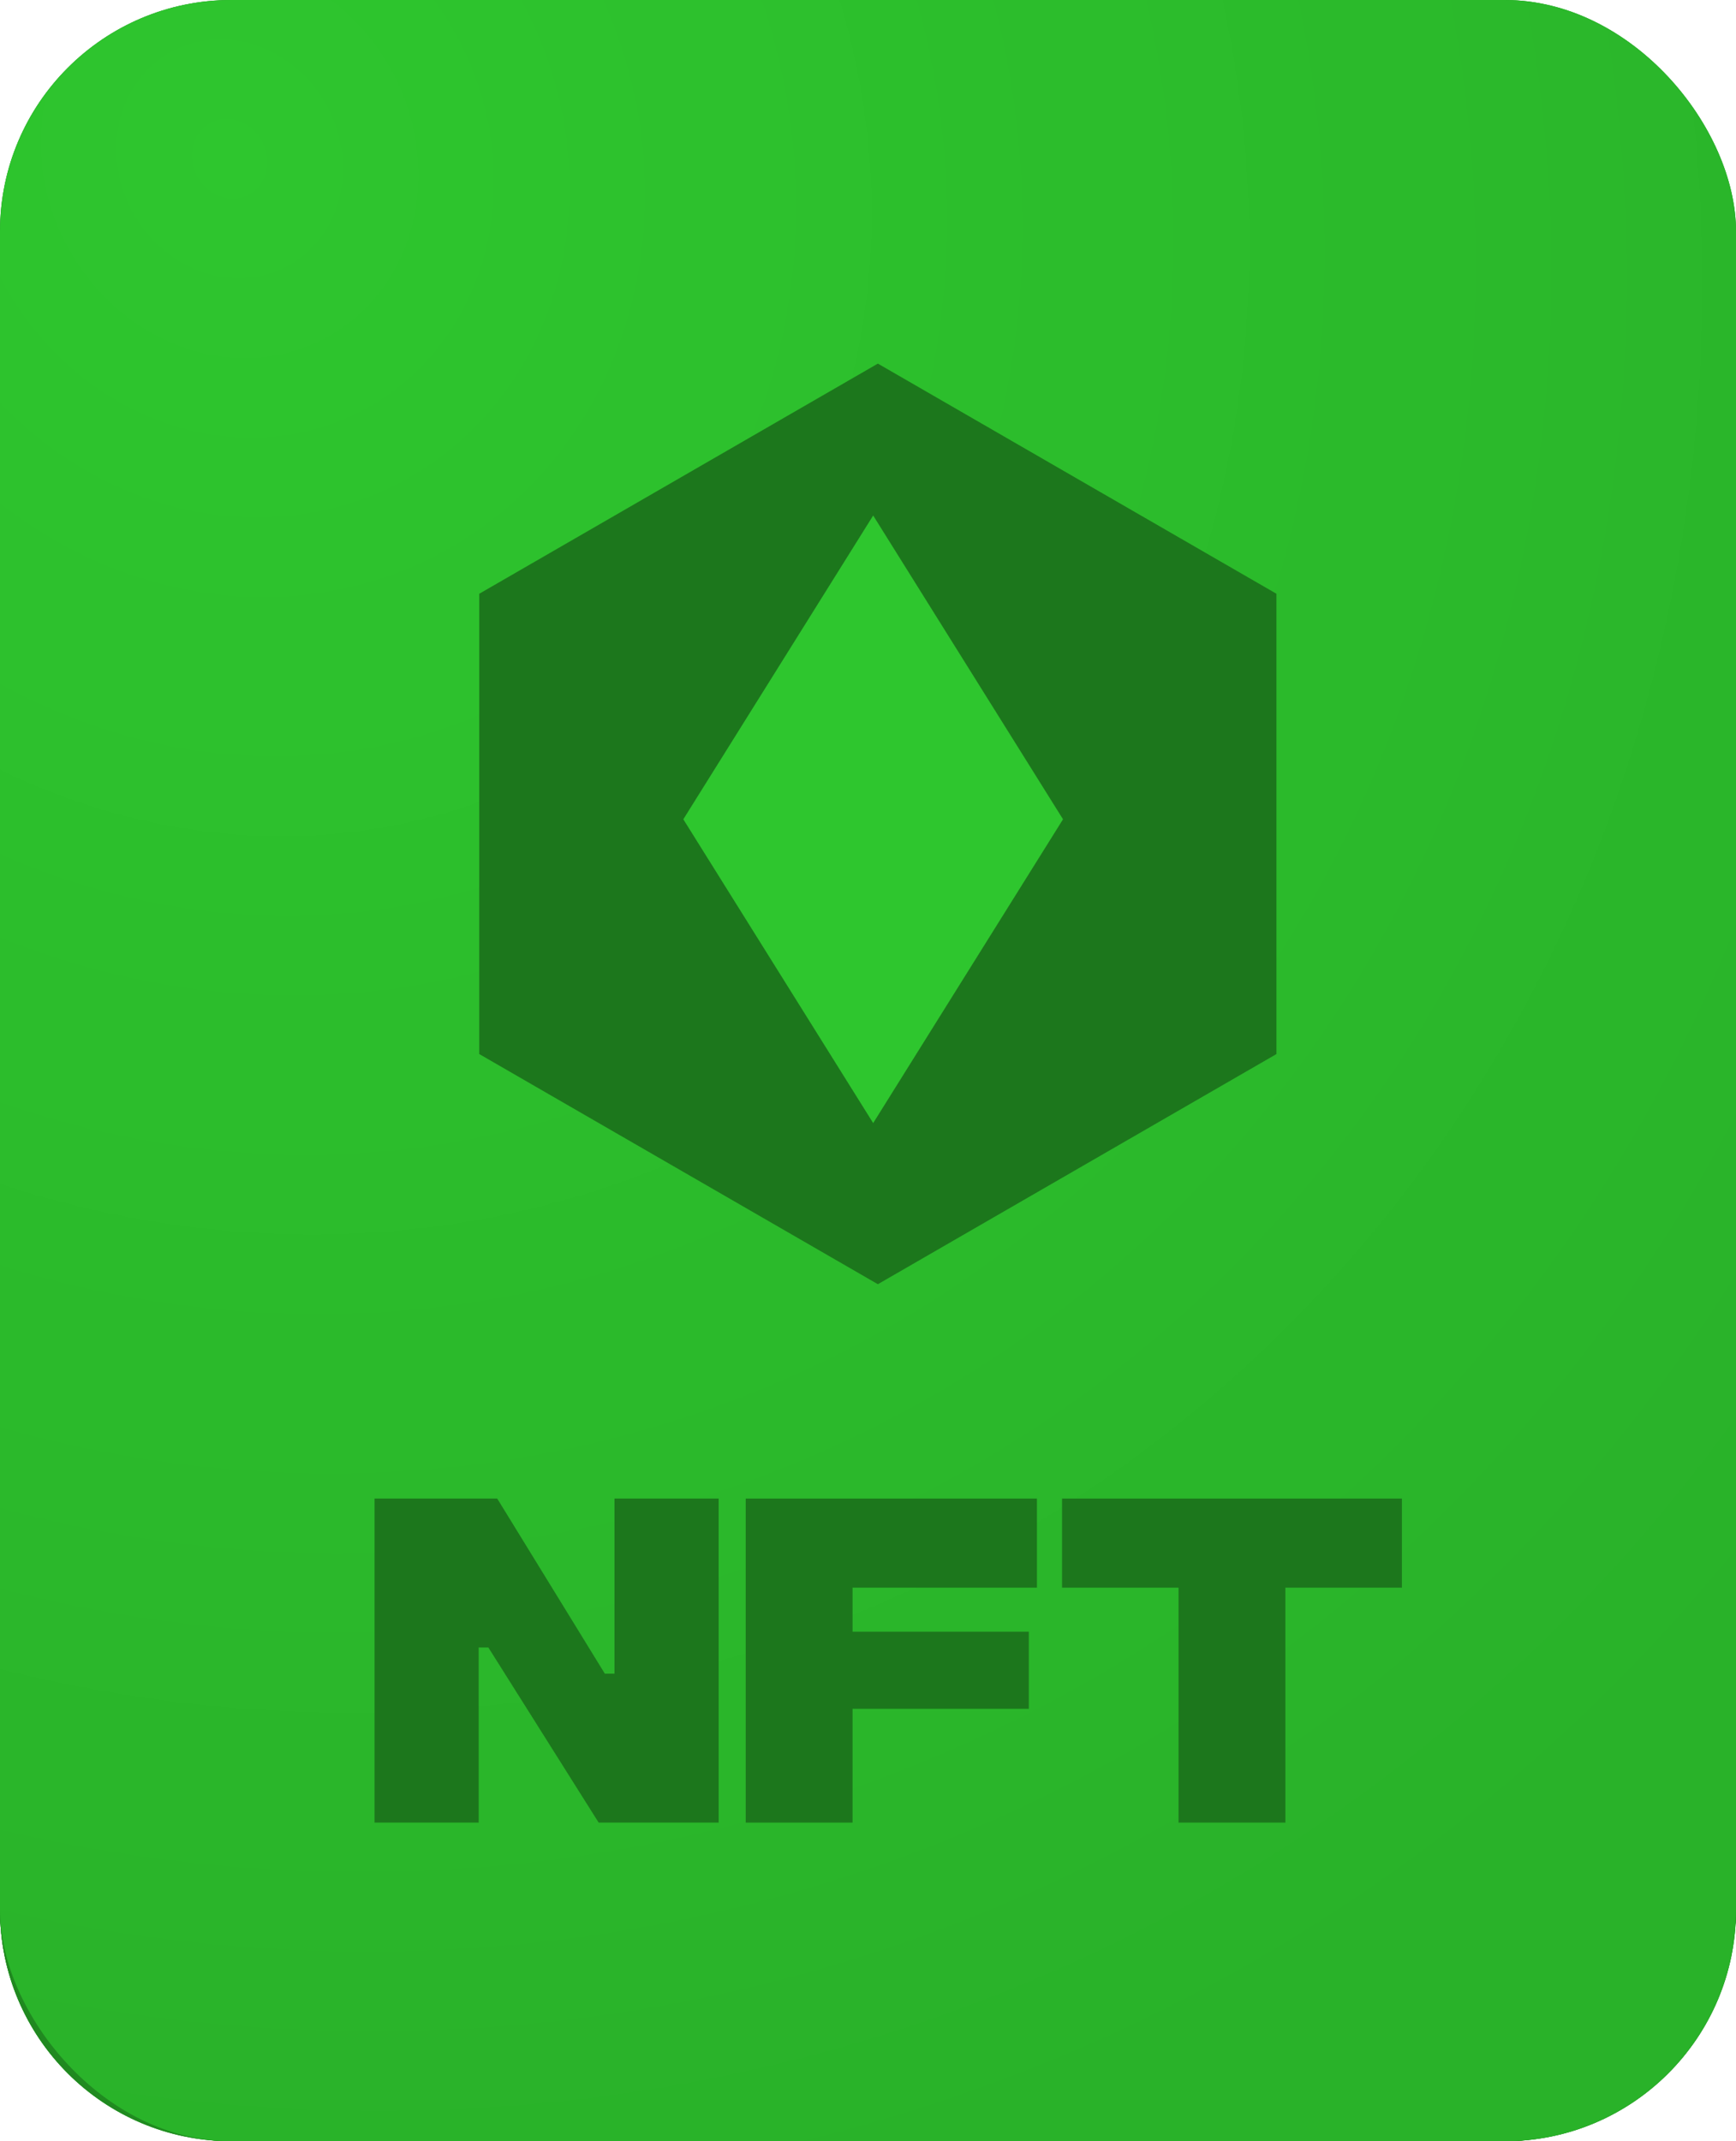 <svg width="60" height="74" viewBox="0 0 60 74" fill="none" xmlns="http://www.w3.org/2000/svg">
<g opacity="0.5">
<g opacity="0.5">
<g filter="url(#filter0_iiii_401_17)">
<rect width="60" height="69.985" rx="8" transform="matrix(1 0 0 -1 0 73.983)" fill="#2EC62E"/>
<rect width="60" height="69.985" rx="8" transform="matrix(1 0 0 -1 0 73.983)" fill="url(#paint0_radial_401_17)" fill-opacity="0.5"/>
</g>
<g filter="url(#filter1_iiii_401_17)">
<rect width="60" height="69.985" rx="8" transform="matrix(1 0 0 -1 0 73.987)" fill="#2EC62E"/>
<rect width="60" height="69.985" rx="8" transform="matrix(1 0 0 -1 0 73.987)" fill="url(#paint1_radial_401_17)" fill-opacity="0.5"/>
</g>
</g>
<g filter="url(#filter2_iiii_401_17)">
<rect width="60" height="69.985" rx="8" transform="matrix(1 0 0 -1 0 73.984)" fill="#2EC62E"/>
<rect width="60" height="69.985" rx="8" transform="matrix(1 0 0 -1 0 73.984)" fill="url(#paint2_radial_401_17)" fill-opacity="0.5"/>
</g>
<g filter="url(#filter3_iiii_401_17)">
<rect width="60" height="69.985" rx="8" transform="matrix(1 0 0 -1 0 73.988)" fill="#2EC62E"/>
<rect width="60" height="69.985" rx="8" transform="matrix(1 0 0 -1 0 73.988)" fill="url(#paint3_radial_401_17)" fill-opacity="0.5"/>
</g>
</g>
<g filter="url(#filter4_iiii_401_17)">
<rect x="0" width="60" height="74" rx="8" fill="#2EC62E"/>
<rect x="0" width="60" height="74" rx="8" fill="url(#paint4_radial_401_17)" fill-opacity="0.5"/>
</g>
<g filter="url(#filter5_iiii_401_17)">
<rect width="60" height="69.985" rx="8" transform="matrix(1 0 0 -1 6.10352e-05 73.999)" fill="#2EC62E"/>
<rect width="60" height="69.985" rx="8" transform="matrix(1 0 0 -1 6.10352e-05 73.999)" fill="url(#paint5_radial_401_17)" fill-opacity="0.5"/>
</g>
<g filter="url(#filter6_iiii_401_17)">
<rect width="60" height="69.985" rx="8" transform="matrix(1 0 0 -1 6.10352e-05 74)" fill="#2EC62E"/>
<rect width="60" height="69.985" rx="8" transform="matrix(1 0 0 -1 6.10352e-05 74)" fill="url(#paint6_radial_401_17)" fill-opacity="0.5"/>
</g>
<g filter="url(#filter7_iiii_401_17)">
<rect x="0" width="60" height="74" rx="8" fill="#2EC62E"/>
<rect x="0" width="60" height="74" rx="8" fill="url(#paint7_radial_401_17)" fill-opacity="0.1"/>
</g>
<g filter="url(#filter8_i_401_17)">
<path d="M30.341 10.566L44.117 18.52V34.428L30.341 42.382L16.564 34.428V18.52L30.341 10.566Z" fill="#2EC62E"/>
<path d="M30.341 10.566L44.117 18.52V34.428L30.341 42.382L16.564 34.428V18.52L30.341 10.566Z" fill="black" fill-opacity="0.4"/>
</g>
<g filter="url(#filter9_d_401_17)">
<path d="M30.179 15.816L36.74 26.314L30.179 36.813L23.617 26.314L30.179 15.816Z" fill="#2EC62E"/>
</g>
<g filter="url(#filter10_i_401_17)">
<path d="M12.945 60.989H16.545V54.936H16.878L20.691 60.989H24.838V49.789H21.238V55.842H20.905L17.185 49.789H12.945V60.989Z" fill="#2EC62E"/>
<path d="M12.945 60.989H16.545V54.936H16.878L20.691 60.989H24.838V49.789H21.238V55.842H20.905L17.185 49.789H12.945V60.989Z" fill="black" fill-opacity="0.4"/>
<path d="M25.773 60.989H29.466V57.056H35.559V54.389H29.466V52.869H35.839V49.789H25.773V60.989Z" fill="#2EC62E"/>
<path d="M25.773 60.989H29.466V57.056H35.559V54.389H29.466V52.869H35.839V49.789H25.773V60.989Z" fill="black" fill-opacity="0.4"/>
<path d="M48.453 49.789H36.706V52.869H40.733V60.989H44.426V52.869H48.453V49.789Z" fill="#2EC62E"/>
<path d="M48.453 49.789H36.706V52.869H40.733V60.989H44.426V52.869H48.453V49.789Z" fill="black" fill-opacity="0.4"/>
</g>
<defs>
<filter id="filter0_iiii_401_17" x="0" y="-0.002" width="60" height="77.985" filterUnits="userSpaceOnUse" color-interpolation-filters="sRGB">
<feFlood flood-opacity="0" result="BackgroundImageFix"/>
<feBlend mode="normal" in="SourceGraphic" in2="BackgroundImageFix" result="shape"/>
<feColorMatrix in="SourceAlpha" type="matrix" values="0 0 0 0 0 0 0 0 0 0 0 0 0 0 0 0 0 0 127 0" result="hardAlpha"/>
<feOffset dy="4"/>
<feGaussianBlur stdDeviation="2"/>
<feComposite in2="hardAlpha" operator="arithmetic" k2="-1" k3="1"/>
<feColorMatrix type="matrix" values="0 0 0 0 1 0 0 0 0 1 0 0 0 0 1 0 0 0 0.25 0"/>
<feBlend mode="normal" in2="shape" result="effect1_innerShadow_401_17"/>
<feColorMatrix in="SourceAlpha" type="matrix" values="0 0 0 0 0 0 0 0 0 0 0 0 0 0 0 0 0 0 127 0" result="hardAlpha"/>
<feMorphology radius="10" operator="dilate" in="SourceAlpha" result="effect2_innerShadow_401_17"/>
<feOffset dy="10"/>
<feGaussianBlur stdDeviation="1"/>
<feComposite in2="hardAlpha" operator="arithmetic" k2="-1" k3="1"/>
<feColorMatrix type="matrix" values="0 0 0 0 1 0 0 0 0 1 0 0 0 0 1 0 0 0 0.5 0"/>
<feBlend mode="normal" in2="effect1_innerShadow_401_17" result="effect2_innerShadow_401_17"/>
<feColorMatrix in="SourceAlpha" type="matrix" values="0 0 0 0 0 0 0 0 0 0 0 0 0 0 0 0 0 0 127 0" result="hardAlpha"/>
<feOffset dy="-4"/>
<feGaussianBlur stdDeviation="2"/>
<feComposite in2="hardAlpha" operator="arithmetic" k2="-1" k3="1"/>
<feColorMatrix type="matrix" values="0 0 0 0 0 0 0 0 0 0 0 0 0 0 0 0 0 0 0.25 0"/>
<feBlend mode="normal" in2="effect2_innerShadow_401_17" result="effect3_innerShadow_401_17"/>
<feColorMatrix in="SourceAlpha" type="matrix" values="0 0 0 0 0 0 0 0 0 0 0 0 0 0 0 0 0 0 127 0" result="hardAlpha"/>
<feMorphology radius="10" operator="dilate" in="SourceAlpha" result="effect4_innerShadow_401_17"/>
<feOffset dy="-10"/>
<feGaussianBlur stdDeviation="1"/>
<feComposite in2="hardAlpha" operator="arithmetic" k2="-1" k3="1"/>
<feColorMatrix type="matrix" values="0 0 0 0 0 0 0 0 0 0 0 0 0 0 0 0 0 0 0.5 0"/>
<feBlend mode="normal" in2="effect3_innerShadow_401_17" result="effect4_innerShadow_401_17"/>
</filter>
<filter id="filter1_iiii_401_17" x="0" y="0.002" width="60" height="77.985" filterUnits="userSpaceOnUse" color-interpolation-filters="sRGB">
<feFlood flood-opacity="0" result="BackgroundImageFix"/>
<feBlend mode="normal" in="SourceGraphic" in2="BackgroundImageFix" result="shape"/>
<feColorMatrix in="SourceAlpha" type="matrix" values="0 0 0 0 0 0 0 0 0 0 0 0 0 0 0 0 0 0 127 0" result="hardAlpha"/>
<feOffset dy="4"/>
<feGaussianBlur stdDeviation="2"/>
<feComposite in2="hardAlpha" operator="arithmetic" k2="-1" k3="1"/>
<feColorMatrix type="matrix" values="0 0 0 0 1 0 0 0 0 1 0 0 0 0 1 0 0 0 0.25 0"/>
<feBlend mode="normal" in2="shape" result="effect1_innerShadow_401_17"/>
<feColorMatrix in="SourceAlpha" type="matrix" values="0 0 0 0 0 0 0 0 0 0 0 0 0 0 0 0 0 0 127 0" result="hardAlpha"/>
<feMorphology radius="10" operator="dilate" in="SourceAlpha" result="effect2_innerShadow_401_17"/>
<feOffset dy="10"/>
<feGaussianBlur stdDeviation="1"/>
<feComposite in2="hardAlpha" operator="arithmetic" k2="-1" k3="1"/>
<feColorMatrix type="matrix" values="0 0 0 0 1 0 0 0 0 1 0 0 0 0 1 0 0 0 0.5 0"/>
<feBlend mode="normal" in2="effect1_innerShadow_401_17" result="effect2_innerShadow_401_17"/>
<feColorMatrix in="SourceAlpha" type="matrix" values="0 0 0 0 0 0 0 0 0 0 0 0 0 0 0 0 0 0 127 0" result="hardAlpha"/>
<feOffset dy="-4"/>
<feGaussianBlur stdDeviation="2"/>
<feComposite in2="hardAlpha" operator="arithmetic" k2="-1" k3="1"/>
<feColorMatrix type="matrix" values="0 0 0 0 0 0 0 0 0 0 0 0 0 0 0 0 0 0 0.25 0"/>
<feBlend mode="normal" in2="effect2_innerShadow_401_17" result="effect3_innerShadow_401_17"/>
<feColorMatrix in="SourceAlpha" type="matrix" values="0 0 0 0 0 0 0 0 0 0 0 0 0 0 0 0 0 0 127 0" result="hardAlpha"/>
<feMorphology radius="10" operator="dilate" in="SourceAlpha" result="effect4_innerShadow_401_17"/>
<feOffset dy="-10"/>
<feGaussianBlur stdDeviation="1"/>
<feComposite in2="hardAlpha" operator="arithmetic" k2="-1" k3="1"/>
<feColorMatrix type="matrix" values="0 0 0 0 0 0 0 0 0 0 0 0 0 0 0 0 0 0 0.5 0"/>
<feBlend mode="normal" in2="effect3_innerShadow_401_17" result="effect4_innerShadow_401_17"/>
</filter>
<filter id="filter2_iiii_401_17" x="0" y="-0.002" width="60" height="77.985" filterUnits="userSpaceOnUse" color-interpolation-filters="sRGB">
<feFlood flood-opacity="0" result="BackgroundImageFix"/>
<feBlend mode="normal" in="SourceGraphic" in2="BackgroundImageFix" result="shape"/>
<feColorMatrix in="SourceAlpha" type="matrix" values="0 0 0 0 0 0 0 0 0 0 0 0 0 0 0 0 0 0 127 0" result="hardAlpha"/>
<feOffset dy="4"/>
<feGaussianBlur stdDeviation="2"/>
<feComposite in2="hardAlpha" operator="arithmetic" k2="-1" k3="1"/>
<feColorMatrix type="matrix" values="0 0 0 0 1 0 0 0 0 1 0 0 0 0 1 0 0 0 0.25 0"/>
<feBlend mode="normal" in2="shape" result="effect1_innerShadow_401_17"/>
<feColorMatrix in="SourceAlpha" type="matrix" values="0 0 0 0 0 0 0 0 0 0 0 0 0 0 0 0 0 0 127 0" result="hardAlpha"/>
<feMorphology radius="10" operator="dilate" in="SourceAlpha" result="effect2_innerShadow_401_17"/>
<feOffset dy="10"/>
<feGaussianBlur stdDeviation="1"/>
<feComposite in2="hardAlpha" operator="arithmetic" k2="-1" k3="1"/>
<feColorMatrix type="matrix" values="0 0 0 0 1 0 0 0 0 1 0 0 0 0 1 0 0 0 0.5 0"/>
<feBlend mode="normal" in2="effect1_innerShadow_401_17" result="effect2_innerShadow_401_17"/>
<feColorMatrix in="SourceAlpha" type="matrix" values="0 0 0 0 0 0 0 0 0 0 0 0 0 0 0 0 0 0 127 0" result="hardAlpha"/>
<feOffset dy="-4"/>
<feGaussianBlur stdDeviation="2"/>
<feComposite in2="hardAlpha" operator="arithmetic" k2="-1" k3="1"/>
<feColorMatrix type="matrix" values="0 0 0 0 0 0 0 0 0 0 0 0 0 0 0 0 0 0 0.25 0"/>
<feBlend mode="normal" in2="effect2_innerShadow_401_17" result="effect3_innerShadow_401_17"/>
<feColorMatrix in="SourceAlpha" type="matrix" values="0 0 0 0 0 0 0 0 0 0 0 0 0 0 0 0 0 0 127 0" result="hardAlpha"/>
<feMorphology radius="10" operator="dilate" in="SourceAlpha" result="effect4_innerShadow_401_17"/>
<feOffset dy="-10"/>
<feGaussianBlur stdDeviation="1"/>
<feComposite in2="hardAlpha" operator="arithmetic" k2="-1" k3="1"/>
<feColorMatrix type="matrix" values="0 0 0 0 0 0 0 0 0 0 0 0 0 0 0 0 0 0 0.5 0"/>
<feBlend mode="normal" in2="effect3_innerShadow_401_17" result="effect4_innerShadow_401_17"/>
</filter>
<filter id="filter3_iiii_401_17" x="0" y="0.002" width="60" height="77.985" filterUnits="userSpaceOnUse" color-interpolation-filters="sRGB">
<feFlood flood-opacity="0" result="BackgroundImageFix"/>
<feBlend mode="normal" in="SourceGraphic" in2="BackgroundImageFix" result="shape"/>
<feColorMatrix in="SourceAlpha" type="matrix" values="0 0 0 0 0 0 0 0 0 0 0 0 0 0 0 0 0 0 127 0" result="hardAlpha"/>
<feOffset dy="4"/>
<feGaussianBlur stdDeviation="2"/>
<feComposite in2="hardAlpha" operator="arithmetic" k2="-1" k3="1"/>
<feColorMatrix type="matrix" values="0 0 0 0 1 0 0 0 0 1 0 0 0 0 1 0 0 0 0.25 0"/>
<feBlend mode="normal" in2="shape" result="effect1_innerShadow_401_17"/>
<feColorMatrix in="SourceAlpha" type="matrix" values="0 0 0 0 0 0 0 0 0 0 0 0 0 0 0 0 0 0 127 0" result="hardAlpha"/>
<feMorphology radius="10" operator="dilate" in="SourceAlpha" result="effect2_innerShadow_401_17"/>
<feOffset dy="10"/>
<feGaussianBlur stdDeviation="1"/>
<feComposite in2="hardAlpha" operator="arithmetic" k2="-1" k3="1"/>
<feColorMatrix type="matrix" values="0 0 0 0 1 0 0 0 0 1 0 0 0 0 1 0 0 0 0.5 0"/>
<feBlend mode="normal" in2="effect1_innerShadow_401_17" result="effect2_innerShadow_401_17"/>
<feColorMatrix in="SourceAlpha" type="matrix" values="0 0 0 0 0 0 0 0 0 0 0 0 0 0 0 0 0 0 127 0" result="hardAlpha"/>
<feOffset dy="-4"/>
<feGaussianBlur stdDeviation="2"/>
<feComposite in2="hardAlpha" operator="arithmetic" k2="-1" k3="1"/>
<feColorMatrix type="matrix" values="0 0 0 0 0 0 0 0 0 0 0 0 0 0 0 0 0 0 0.25 0"/>
<feBlend mode="normal" in2="effect2_innerShadow_401_17" result="effect3_innerShadow_401_17"/>
<feColorMatrix in="SourceAlpha" type="matrix" values="0 0 0 0 0 0 0 0 0 0 0 0 0 0 0 0 0 0 127 0" result="hardAlpha"/>
<feMorphology radius="10" operator="dilate" in="SourceAlpha" result="effect4_innerShadow_401_17"/>
<feOffset dy="-10"/>
<feGaussianBlur stdDeviation="1"/>
<feComposite in2="hardAlpha" operator="arithmetic" k2="-1" k3="1"/>
<feColorMatrix type="matrix" values="0 0 0 0 0 0 0 0 0 0 0 0 0 0 0 0 0 0 0.5 0"/>
<feBlend mode="normal" in2="effect3_innerShadow_401_17" result="effect4_innerShadow_401_17"/>
</filter>
<filter id="filter4_iiii_401_17" x="0" y="-4" width="60" height="82" filterUnits="userSpaceOnUse" color-interpolation-filters="sRGB">
<feFlood flood-opacity="0" result="BackgroundImageFix"/>
<feBlend mode="normal" in="SourceGraphic" in2="BackgroundImageFix" result="shape"/>
<feColorMatrix in="SourceAlpha" type="matrix" values="0 0 0 0 0 0 0 0 0 0 0 0 0 0 0 0 0 0 127 0" result="hardAlpha"/>
<feOffset dy="4"/>
<feGaussianBlur stdDeviation="2"/>
<feComposite in2="hardAlpha" operator="arithmetic" k2="-1" k3="1"/>
<feColorMatrix type="matrix" values="0 0 0 0 1 0 0 0 0 1 0 0 0 0 1 0 0 0 0.25 0"/>
<feBlend mode="normal" in2="shape" result="effect1_innerShadow_401_17"/>
<feColorMatrix in="SourceAlpha" type="matrix" values="0 0 0 0 0 0 0 0 0 0 0 0 0 0 0 0 0 0 127 0" result="hardAlpha"/>
<feMorphology radius="10" operator="dilate" in="SourceAlpha" result="effect2_innerShadow_401_17"/>
<feOffset dy="10"/>
<feGaussianBlur stdDeviation="1"/>
<feComposite in2="hardAlpha" operator="arithmetic" k2="-1" k3="1"/>
<feColorMatrix type="matrix" values="0 0 0 0 1 0 0 0 0 1 0 0 0 0 1 0 0 0 0.5 0"/>
<feBlend mode="normal" in2="effect1_innerShadow_401_17" result="effect2_innerShadow_401_17"/>
<feColorMatrix in="SourceAlpha" type="matrix" values="0 0 0 0 0 0 0 0 0 0 0 0 0 0 0 0 0 0 127 0" result="hardAlpha"/>
<feOffset dy="-4"/>
<feGaussianBlur stdDeviation="2"/>
<feComposite in2="hardAlpha" operator="arithmetic" k2="-1" k3="1"/>
<feColorMatrix type="matrix" values="0 0 0 0 0 0 0 0 0 0 0 0 0 0 0 0 0 0 0.25 0"/>
<feBlend mode="normal" in2="effect2_innerShadow_401_17" result="effect3_innerShadow_401_17"/>
<feColorMatrix in="SourceAlpha" type="matrix" values="0 0 0 0 0 0 0 0 0 0 0 0 0 0 0 0 0 0 127 0" result="hardAlpha"/>
<feMorphology radius="10" operator="dilate" in="SourceAlpha" result="effect4_innerShadow_401_17"/>
<feOffset dy="-10"/>
<feGaussianBlur stdDeviation="1"/>
<feComposite in2="hardAlpha" operator="arithmetic" k2="-1" k3="1"/>
<feColorMatrix type="matrix" values="0 0 0 0 0 0 0 0 0 0 0 0 0 0 0 0 0 0 0.5 0"/>
<feBlend mode="normal" in2="effect3_innerShadow_401_17" result="effect4_innerShadow_401_17"/>
</filter>
<filter id="filter5_iiii_401_17" x="6.10352e-05" y="0.014" width="60" height="77.985" filterUnits="userSpaceOnUse" color-interpolation-filters="sRGB">
<feFlood flood-opacity="0" result="BackgroundImageFix"/>
<feBlend mode="normal" in="SourceGraphic" in2="BackgroundImageFix" result="shape"/>
<feColorMatrix in="SourceAlpha" type="matrix" values="0 0 0 0 0 0 0 0 0 0 0 0 0 0 0 0 0 0 127 0" result="hardAlpha"/>
<feOffset dy="4"/>
<feGaussianBlur stdDeviation="2"/>
<feComposite in2="hardAlpha" operator="arithmetic" k2="-1" k3="1"/>
<feColorMatrix type="matrix" values="0 0 0 0 1 0 0 0 0 1 0 0 0 0 1 0 0 0 0.25 0"/>
<feBlend mode="normal" in2="shape" result="effect1_innerShadow_401_17"/>
<feColorMatrix in="SourceAlpha" type="matrix" values="0 0 0 0 0 0 0 0 0 0 0 0 0 0 0 0 0 0 127 0" result="hardAlpha"/>
<feMorphology radius="10" operator="dilate" in="SourceAlpha" result="effect2_innerShadow_401_17"/>
<feOffset dy="10"/>
<feGaussianBlur stdDeviation="1"/>
<feComposite in2="hardAlpha" operator="arithmetic" k2="-1" k3="1"/>
<feColorMatrix type="matrix" values="0 0 0 0 1 0 0 0 0 1 0 0 0 0 1 0 0 0 0.5 0"/>
<feBlend mode="normal" in2="effect1_innerShadow_401_17" result="effect2_innerShadow_401_17"/>
<feColorMatrix in="SourceAlpha" type="matrix" values="0 0 0 0 0 0 0 0 0 0 0 0 0 0 0 0 0 0 127 0" result="hardAlpha"/>
<feOffset dy="-4"/>
<feGaussianBlur stdDeviation="2"/>
<feComposite in2="hardAlpha" operator="arithmetic" k2="-1" k3="1"/>
<feColorMatrix type="matrix" values="0 0 0 0 0 0 0 0 0 0 0 0 0 0 0 0 0 0 0.25 0"/>
<feBlend mode="normal" in2="effect2_innerShadow_401_17" result="effect3_innerShadow_401_17"/>
<feColorMatrix in="SourceAlpha" type="matrix" values="0 0 0 0 0 0 0 0 0 0 0 0 0 0 0 0 0 0 127 0" result="hardAlpha"/>
<feMorphology radius="10" operator="dilate" in="SourceAlpha" result="effect4_innerShadow_401_17"/>
<feOffset dy="-10"/>
<feGaussianBlur stdDeviation="1"/>
<feComposite in2="hardAlpha" operator="arithmetic" k2="-1" k3="1"/>
<feColorMatrix type="matrix" values="0 0 0 0 0 0 0 0 0 0 0 0 0 0 0 0 0 0 0.5 0"/>
<feBlend mode="normal" in2="effect3_innerShadow_401_17" result="effect4_innerShadow_401_17"/>
</filter>
<filter id="filter6_iiii_401_17" x="6.10352e-05" y="0.015" width="60" height="77.985" filterUnits="userSpaceOnUse" color-interpolation-filters="sRGB">
<feFlood flood-opacity="0" result="BackgroundImageFix"/>
<feBlend mode="normal" in="SourceGraphic" in2="BackgroundImageFix" result="shape"/>
<feColorMatrix in="SourceAlpha" type="matrix" values="0 0 0 0 0 0 0 0 0 0 0 0 0 0 0 0 0 0 127 0" result="hardAlpha"/>
<feOffset dy="4"/>
<feGaussianBlur stdDeviation="2"/>
<feComposite in2="hardAlpha" operator="arithmetic" k2="-1" k3="1"/>
<feColorMatrix type="matrix" values="0 0 0 0 1 0 0 0 0 1 0 0 0 0 1 0 0 0 0.25 0"/>
<feBlend mode="normal" in2="shape" result="effect1_innerShadow_401_17"/>
<feColorMatrix in="SourceAlpha" type="matrix" values="0 0 0 0 0 0 0 0 0 0 0 0 0 0 0 0 0 0 127 0" result="hardAlpha"/>
<feMorphology radius="10" operator="dilate" in="SourceAlpha" result="effect2_innerShadow_401_17"/>
<feOffset dy="10"/>
<feGaussianBlur stdDeviation="1"/>
<feComposite in2="hardAlpha" operator="arithmetic" k2="-1" k3="1"/>
<feColorMatrix type="matrix" values="0 0 0 0 1 0 0 0 0 1 0 0 0 0 1 0 0 0 0.5 0"/>
<feBlend mode="normal" in2="effect1_innerShadow_401_17" result="effect2_innerShadow_401_17"/>
<feColorMatrix in="SourceAlpha" type="matrix" values="0 0 0 0 0 0 0 0 0 0 0 0 0 0 0 0 0 0 127 0" result="hardAlpha"/>
<feOffset dy="-4"/>
<feGaussianBlur stdDeviation="2"/>
<feComposite in2="hardAlpha" operator="arithmetic" k2="-1" k3="1"/>
<feColorMatrix type="matrix" values="0 0 0 0 0 0 0 0 0 0 0 0 0 0 0 0 0 0 0.25 0"/>
<feBlend mode="normal" in2="effect2_innerShadow_401_17" result="effect3_innerShadow_401_17"/>
<feColorMatrix in="SourceAlpha" type="matrix" values="0 0 0 0 0 0 0 0 0 0 0 0 0 0 0 0 0 0 127 0" result="hardAlpha"/>
<feMorphology radius="10" operator="dilate" in="SourceAlpha" result="effect4_innerShadow_401_17"/>
<feOffset dy="-10"/>
<feGaussianBlur stdDeviation="1"/>
<feComposite in2="hardAlpha" operator="arithmetic" k2="-1" k3="1"/>
<feColorMatrix type="matrix" values="0 0 0 0 0 0 0 0 0 0 0 0 0 0 0 0 0 0 0.5 0"/>
<feBlend mode="normal" in2="effect3_innerShadow_401_17" result="effect4_innerShadow_401_17"/>
</filter>
<filter id="filter7_iiii_401_17" x="0" y="-4" width="60" height="82" filterUnits="userSpaceOnUse" color-interpolation-filters="sRGB">
<feFlood flood-opacity="0" result="BackgroundImageFix"/>
<feBlend mode="normal" in="SourceGraphic" in2="BackgroundImageFix" result="shape"/>
<feColorMatrix in="SourceAlpha" type="matrix" values="0 0 0 0 0 0 0 0 0 0 0 0 0 0 0 0 0 0 127 0" result="hardAlpha"/>
<feOffset dy="4"/>
<feGaussianBlur stdDeviation="2"/>
<feComposite in2="hardAlpha" operator="arithmetic" k2="-1" k3="1"/>
<feColorMatrix type="matrix" values="0 0 0 0 1 0 0 0 0 1 0 0 0 0 1 0 0 0 0.25 0"/>
<feBlend mode="normal" in2="shape" result="effect1_innerShadow_401_17"/>
<feColorMatrix in="SourceAlpha" type="matrix" values="0 0 0 0 0 0 0 0 0 0 0 0 0 0 0 0 0 0 127 0" result="hardAlpha"/>
<feMorphology radius="10" operator="dilate" in="SourceAlpha" result="effect2_innerShadow_401_17"/>
<feOffset dy="10"/>
<feGaussianBlur stdDeviation="1"/>
<feComposite in2="hardAlpha" operator="arithmetic" k2="-1" k3="1"/>
<feColorMatrix type="matrix" values="0 0 0 0 1 0 0 0 0 1 0 0 0 0 1 0 0 0 0.5 0"/>
<feBlend mode="normal" in2="effect1_innerShadow_401_17" result="effect2_innerShadow_401_17"/>
<feColorMatrix in="SourceAlpha" type="matrix" values="0 0 0 0 0 0 0 0 0 0 0 0 0 0 0 0 0 0 127 0" result="hardAlpha"/>
<feOffset dy="-4"/>
<feGaussianBlur stdDeviation="2"/>
<feComposite in2="hardAlpha" operator="arithmetic" k2="-1" k3="1"/>
<feColorMatrix type="matrix" values="0 0 0 0 0 0 0 0 0 0 0 0 0 0 0 0 0 0 0.25 0"/>
<feBlend mode="normal" in2="effect2_innerShadow_401_17" result="effect3_innerShadow_401_17"/>
<feColorMatrix in="SourceAlpha" type="matrix" values="0 0 0 0 0 0 0 0 0 0 0 0 0 0 0 0 0 0 127 0" result="hardAlpha"/>
<feMorphology radius="10" operator="dilate" in="SourceAlpha" result="effect4_innerShadow_401_17"/>
<feOffset dy="-10"/>
<feGaussianBlur stdDeviation="1"/>
<feComposite in2="hardAlpha" operator="arithmetic" k2="-1" k3="1"/>
<feColorMatrix type="matrix" values="0 0 0 0 0 0 0 0 0 0 0 0 0 0 0 0 0 0 0.5 0"/>
<feBlend mode="normal" in2="effect3_innerShadow_401_17" result="effect4_innerShadow_401_17"/>
</filter>
<filter id="filter8_i_401_17" x="16.564" y="10.566" width="27.553" height="33.816" filterUnits="userSpaceOnUse" color-interpolation-filters="sRGB">
<feFlood flood-opacity="0" result="BackgroundImageFix"/>
<feBlend mode="normal" in="SourceGraphic" in2="BackgroundImageFix" result="shape"/>
<feColorMatrix in="SourceAlpha" type="matrix" values="0 0 0 0 0 0 0 0 0 0 0 0 0 0 0 0 0 0 127 0" result="hardAlpha"/>
<feOffset dy="2"/>
<feGaussianBlur stdDeviation="1"/>
<feComposite in2="hardAlpha" operator="arithmetic" k2="-1" k3="1"/>
<feColorMatrix type="matrix" values="0 0 0 0 0 0 0 0 0 0 0 0 0 0 0 0 0 0 0.25 0"/>
<feBlend mode="normal" in2="shape" result="effect1_innerShadow_401_17"/>
</filter>
<filter id="filter9_d_401_17" x="21.617" y="15.816" width="17.123" height="24.996" filterUnits="userSpaceOnUse" color-interpolation-filters="sRGB">
<feFlood flood-opacity="0" result="BackgroundImageFix"/>
<feColorMatrix in="SourceAlpha" type="matrix" values="0 0 0 0 0 0 0 0 0 0 0 0 0 0 0 0 0 0 127 0" result="hardAlpha"/>
<feOffset dy="2"/>
<feGaussianBlur stdDeviation="1"/>
<feComposite in2="hardAlpha" operator="out"/>
<feColorMatrix type="matrix" values="0 0 0 0 0 0 0 0 0 0 0 0 0 0 0 0 0 0 0.25 0"/>
<feBlend mode="normal" in2="BackgroundImageFix" result="effect1_dropShadow_401_17"/>
<feBlend mode="normal" in="SourceGraphic" in2="effect1_dropShadow_401_17" result="shape"/>
</filter>
<filter id="filter10_i_401_17" x="12.945" y="49.789" width="35.508" height="13.2" filterUnits="userSpaceOnUse" color-interpolation-filters="sRGB">
<feFlood flood-opacity="0" result="BackgroundImageFix"/>
<feBlend mode="normal" in="SourceGraphic" in2="BackgroundImageFix" result="shape"/>
<feColorMatrix in="SourceAlpha" type="matrix" values="0 0 0 0 0 0 0 0 0 0 0 0 0 0 0 0 0 0 127 0" result="hardAlpha"/>
<feOffset dy="2"/>
<feGaussianBlur stdDeviation="1"/>
<feComposite in2="hardAlpha" operator="arithmetic" k2="-1" k3="1"/>
<feColorMatrix type="matrix" values="0 0 0 0 0 0 0 0 0 0 0 0 0 0 0 0 0 0 0.25 0"/>
<feBlend mode="normal" in2="shape" result="effect1_innerShadow_401_17"/>
</filter>
<radialGradient id="paint0_radial_401_17" cx="0" cy="0" r="1" gradientUnits="userSpaceOnUse" gradientTransform="translate(17.536 12.441) rotate(65.44) scale(55.401 49.735)">
<stop stop-opacity="0.4"/>
<stop offset="1"/>
</radialGradient>
<radialGradient id="paint1_radial_401_17" cx="0" cy="0" r="1" gradientUnits="userSpaceOnUse" gradientTransform="translate(17.536 12.441) rotate(65.44) scale(55.401 49.735)">
<stop stop-opacity="0.4"/>
<stop offset="1"/>
</radialGradient>
<radialGradient id="paint2_radial_401_17" cx="0" cy="0" r="1" gradientUnits="userSpaceOnUse" gradientTransform="translate(17.536 12.441) rotate(65.44) scale(55.401 49.735)">
<stop stop-opacity="0.4"/>
<stop offset="1"/>
</radialGradient>
<radialGradient id="paint3_radial_401_17" cx="0" cy="0" r="1" gradientUnits="userSpaceOnUse" gradientTransform="translate(17.536 12.441) rotate(65.44) scale(55.401 49.735)">
<stop stop-opacity="0.4"/>
<stop offset="1"/>
</radialGradient>
<radialGradient id="paint4_radial_401_17" cx="0" cy="0" r="1" gradientUnits="userSpaceOnUse" gradientTransform="translate(37.45 4.002) rotate(110.143) scale(72.404 62.334)">
<stop stop-opacity="0.4"/>
<stop offset="1"/>
</radialGradient>
<radialGradient id="paint5_radial_401_17" cx="0" cy="0" r="1" gradientUnits="userSpaceOnUse" gradientTransform="translate(17.536 12.441) rotate(65.44) scale(55.401 49.735)">
<stop stop-opacity="0.4"/>
<stop offset="1"/>
</radialGradient>
<radialGradient id="paint6_radial_401_17" cx="0" cy="0" r="1" gradientUnits="userSpaceOnUse" gradientTransform="translate(17.536 12.441) rotate(65.44) scale(55.401 49.735)">
<stop stop-opacity="0.4"/>
<stop offset="1"/>
</radialGradient>
<radialGradient id="paint7_radial_401_17" cx="0" cy="0" r="1" gradientUnits="userSpaceOnUse" gradientTransform="translate(8.128 6.051) rotate(60.05) scale(70.539 64.622)">
<stop stop-opacity="0"/>
<stop offset="1"/>
</radialGradient>
</defs>
</svg>
